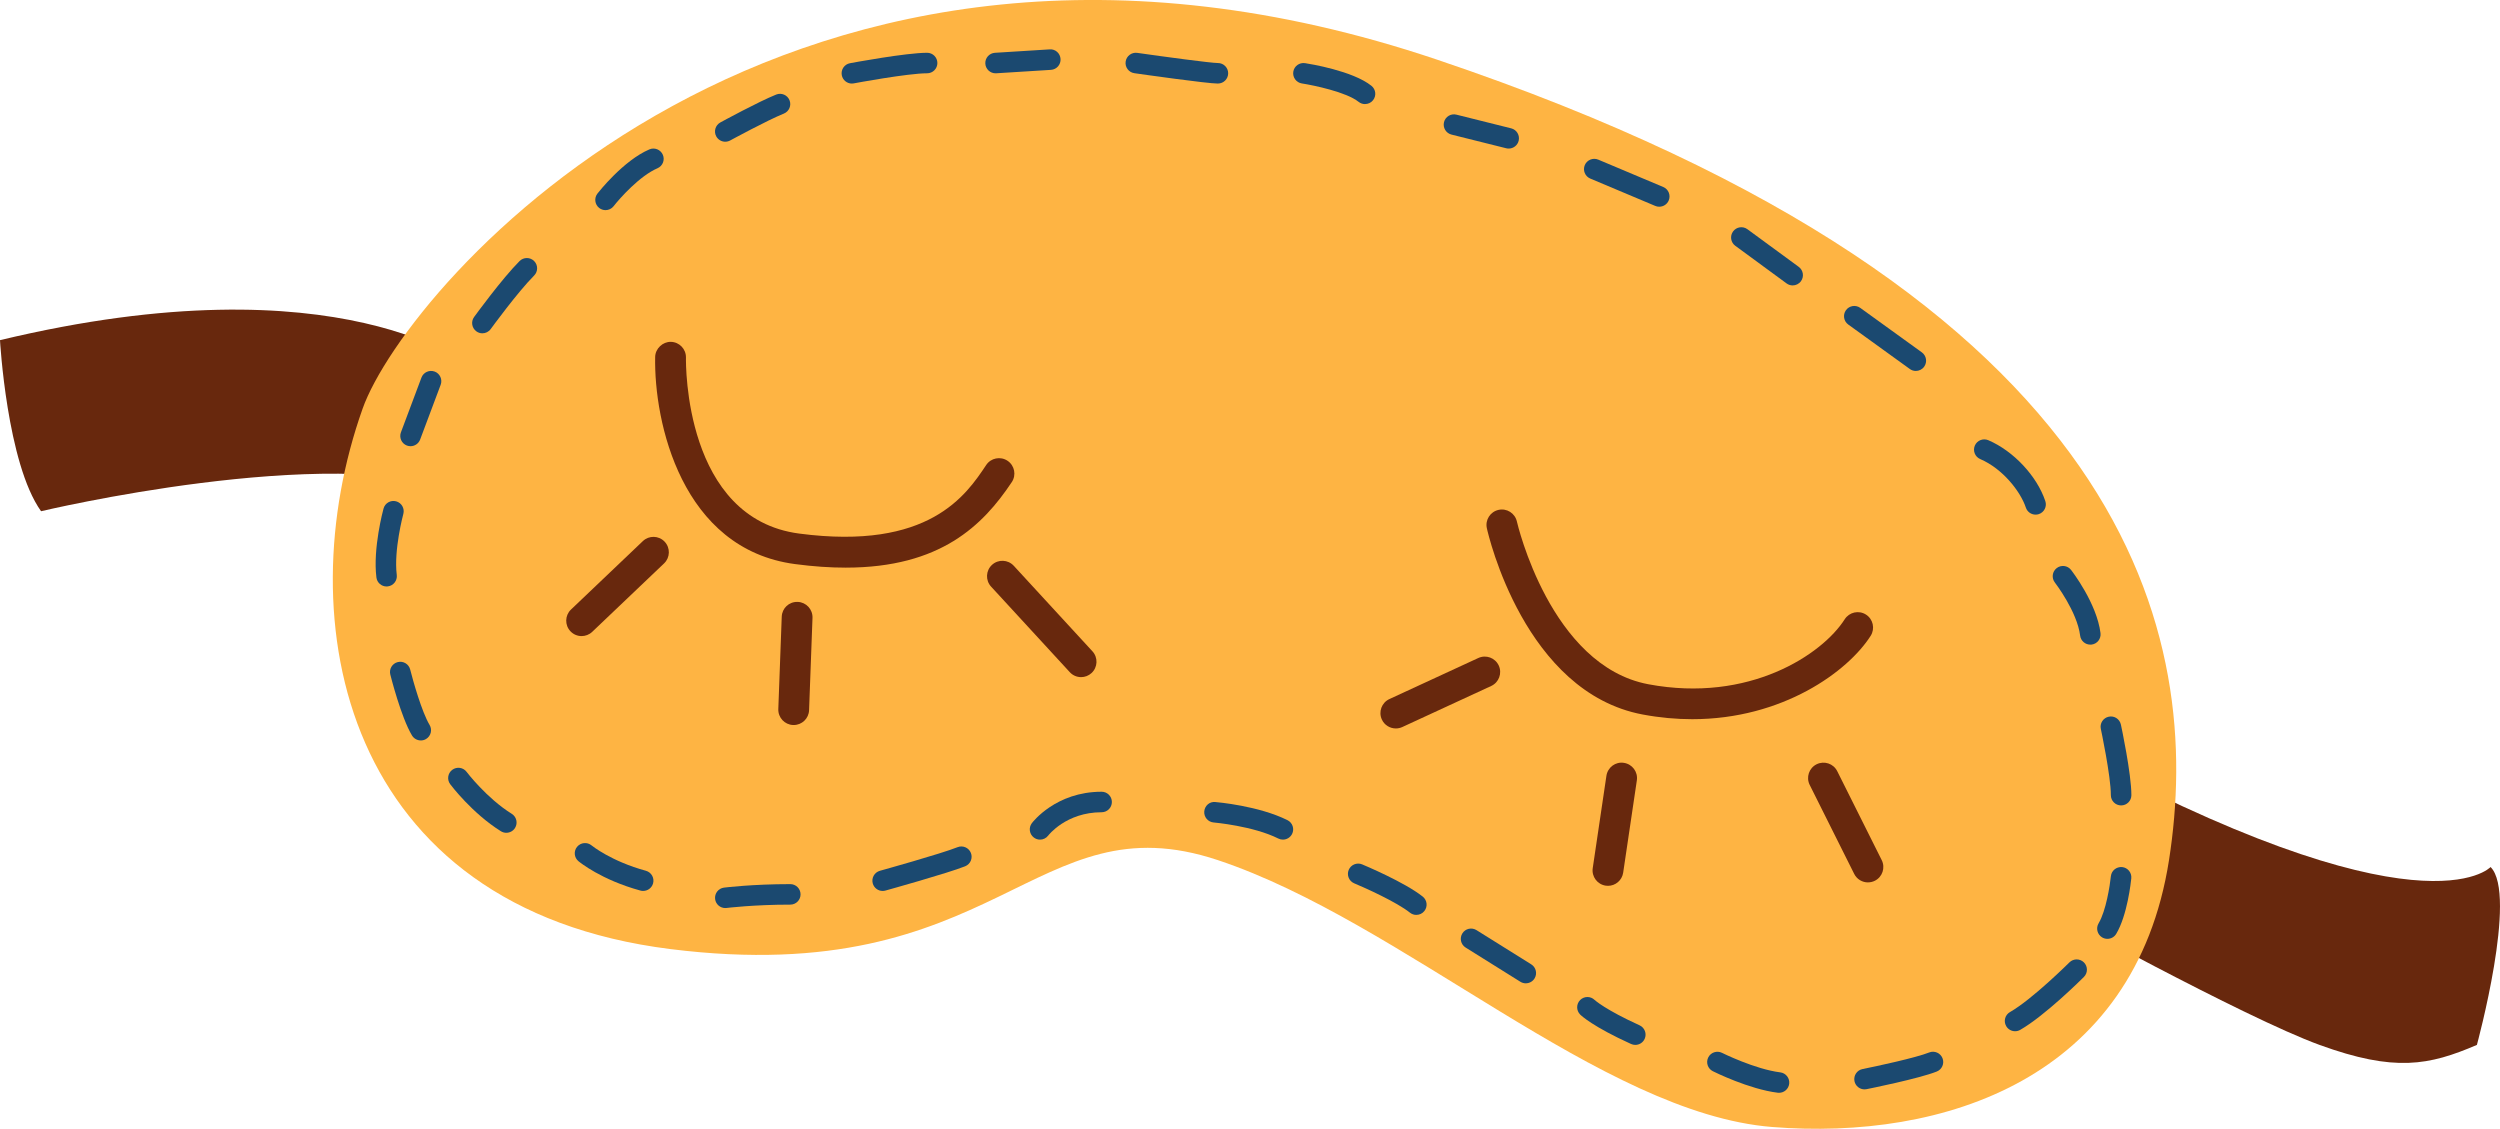<svg id="_лой_2" xmlns="http://www.w3.org/2000/svg" width="1080" height="487.65" viewBox="0 0 1080 487.65"><g id="Travelling16_420242446"><g id="Travelling16_420242446-2"><g><path d="M203.95 158.77S147.79 111.48.0 146.95c0 0 2.96 53.21 17.74 73.9.0.0 124.15-29.56 180.31-8.87l5.91-53.21z" fill="#68280d"/><path d="M889.72 321.34l-5.91 70.94s85.72 47.29 118.23 59.12c32.51 11.82 47.29 8.87 67.98.0.0.0 17.74-65.03 5.91-76.85.0.0-29.56 32.51-186.22-53.21z" fill="#68280d"/></g><path d="M156.66 176.5c-32.51 91.63-8.87 215.78 133.01 233.51 141.88 17.74 156.66-65.03 236.47-38.43 79.81 26.6 165.53 109.37 239.43 115.28 73.9 5.91 156.66-20.69 171.44-115.28 14.78-94.59-12.34-243.46-316.28-345.84C339.92-68.83 175.42 123.65 156.66 176.5z" fill="#feb443"/><g><path d="M208.39 143.99c-.91.0-1.81-.27-2.6-.85-1.98-1.44-2.42-4.21-.98-6.19.49-.68 12.11-16.63 19.66-24.18 1.73-1.73 4.54-1.73 6.27.0 1.73 1.73 1.73 4.54.0 6.27-7.06 7.06-18.64 22.96-18.76 23.12-.87 1.19-2.22 1.83-3.59 1.83z" fill="#1b4970"/><path d="M261.59 90.78c-.95.0-1.91-.31-2.72-.93-1.93-1.5-2.28-4.29-.78-6.22.45-.58 11.18-14.26 22.44-19.09 2.23-.97 4.85.07 5.82 2.33.97 2.25-.08 4.86-2.33 5.82-7.62 3.27-16.25 12.93-18.93 16.38-.87 1.12-2.18 1.71-3.5 1.71z" fill="#1b4970"/><path d="M313.32 61.23c-1.57.0-3.09-.84-3.9-2.31-1.17-2.15-.38-4.84 1.77-6.02.67-.37 16.57-9.03 24.13-12.05 2.26-.91 4.85.19 5.76 2.47.91 2.27-.2 4.85-2.47 5.76-7.06 2.83-23.01 11.52-23.17 11.6-.67.37-1.4.54-2.12.54z" fill="#1b4970"/><path d="M368 36.1c-2.09.0-3.95-1.49-4.35-3.62-.45-2.41 1.13-4.72 3.54-5.17.98-.18 24.16-4.51 33.33-4.51 2.45.0 4.43 1.99 4.43 4.43s-1.98 4.43-4.43 4.43c-8.36.0-31.47 4.31-31.69 4.36-.28.05-.55.08-.82.08z" fill="#1b4970"/><path d="M430.08 31.67c-2.32.0-4.27-1.81-4.42-4.16-.15-2.44 1.71-4.55 4.15-4.7l23.65-1.48c2.48-.2 4.55 1.71 4.7 4.15.15 2.44-1.71 4.55-4.15 4.7l-23.65 1.48c-.1.0-.19.0-.28.0z" fill="#1b4970"/><path d="M526.14 36.1c-4.62.0-32.89-4.02-36.1-4.48-2.42-.35-4.11-2.59-3.76-5.02.35-2.42 2.6-4.11 5.02-3.76 11.88 1.7 31.84 4.39 34.84 4.39 2.45.0 4.43 1.99 4.43 4.43s-1.98 4.43-4.43 4.43z" fill="#1b4970"/><path d="M589.69 44.97c-.97.0-1.95-.32-2.77-.97-5.3-4.24-19.49-7.17-24.51-7.95-2.42-.37-4.08-2.64-3.71-5.06.37-2.42 2.63-4.06 5.06-3.71 2.09.32 20.61 3.32 28.7 9.79 1.91 1.53 2.22 4.32.69 6.23-.87 1.1-2.16 1.66-3.47 1.66z" fill="#1b4970"/><path d="M651.77 64.18c-.35.0-.72-.04-1.08-.13l-23.65-5.91c-2.38-.59-3.82-3-3.23-5.38.59-2.37 3-3.83 5.37-3.23l23.65 5.91c2.38.59 3.82 3 3.23 5.38-.5 2.01-2.31 3.36-4.3 3.36z" fill="#1b4970"/><path d="M716.8 89.31c-.58.0-1.16-.11-1.72-.35l-28.08-11.82c-2.26-.95-3.32-3.55-2.37-5.81.95-2.26 3.57-3.31 5.81-2.37l28.08 11.82c2.26.95 3.32 3.55 2.37 5.81-.71 1.7-2.36 2.71-4.09 2.71z" fill="#1b4970"/><path d="M774.43 123.3c-.91.0-1.83-.28-2.62-.86l-22.17-16.26c-1.97-1.45-2.4-4.22-.95-6.2 1.45-1.98 4.22-2.41 6.2-.95l22.17 16.26c1.97 1.45 2.4 4.22.95 6.2-.87 1.18-2.22 1.81-3.58 1.81z" fill="#1b4970"/><path d="M827.64 160.25c-.9.0-1.81-.27-2.59-.84l-26.6-19.21c-1.98-1.43-2.43-4.2-1-6.19 1.43-1.98 4.19-2.43 6.19-1l26.6 19.21c1.98 1.43 2.43 4.2 1 6.19-.87 1.2-2.22 1.84-3.6 1.84z" fill="#1b4970"/><path d="M879.37 222.32c-1.86.0-3.59-1.18-4.2-3.03-2.36-7.08-10.08-16.84-19.71-20.97-2.25-.96-3.29-3.57-2.33-5.82.96-2.25 3.59-3.29 5.82-2.33 10.89 4.67 21.02 15.49 24.63 26.32.78 2.32-.48 4.83-2.8 5.61-.47.15-.94.23-1.4.23z" fill="#1b4970"/><path d="M903.01 278.48c-2.2.0-4.11-1.64-4.39-3.88-1.3-10.45-10.83-22.83-10.92-22.95-1.5-1.94-1.15-4.72.78-6.22 1.93-1.5 4.72-1.16 6.22.78.45.58 11.11 14.41 12.72 27.3.3 2.43-1.42 4.65-3.85 4.95-.19.02-.37.03-.55.03z" fill="#1b4970"/><path d="M916.32 347.94c-2.45.0-4.43-1.98-4.43-4.43.0-8.3-4.29-28.43-4.33-28.63-.52-2.39 1.01-4.75 3.4-5.26 2.42-.54 4.75 1.01 5.27 3.4.19.87 4.53 21.26 4.53 30.49.0 2.45-1.98 4.43-4.43 4.43z" fill="#1b4970"/><path d="M910.4 405.58c-.78.0-1.56-.2-2.28-.63-2.1-1.26-2.78-3.98-1.52-6.08 3.21-5.35 4.91-16.49 5.3-20.33.25-2.43 2.37-4.16 4.85-3.97 2.44.25 4.21 2.42 3.97 4.85-.16 1.62-1.71 15.99-6.52 24.01-.83 1.39-2.3 2.15-3.81 2.15z" fill="#1b4970"/><path d="M870.51 445.49c-1.54.0-3.04-.8-3.85-2.23-1.22-2.13-.48-4.84 1.65-6.05 9.7-5.55 25.51-21.3 25.67-21.45 1.73-1.73 4.54-1.73 6.27.0 1.73 1.73 1.73 4.54.0 6.27-.68.68-16.8 16.75-27.54 22.88-.69.4-1.45.58-2.19.58z" fill="#1b4970"/><path d="M805.47 470.61c-2.07.0-3.92-1.45-4.34-3.56-.48-2.4 1.08-4.74 3.48-5.22 6.06-1.21 23.04-4.86 28.79-7.16 2.26-.91 4.85.19 5.76 2.47.91 2.27-.2 4.85-2.47 5.76-7.68 3.07-29.41 7.44-30.33 7.62-.29.06-.59.09-.87.09z" fill="#1b4970"/><path d="M768.53 472.09c-.18.0-.37-.01-.55-.03-12.44-1.55-27.4-8.98-28.04-9.3-2.19-1.1-3.08-3.76-1.98-5.95 1.1-2.19 3.76-3.07 5.95-1.98.14.07 14.25 7.07 25.17 8.43 2.43.3 4.15 2.52 3.85 4.95-.28 2.24-2.19 3.88-4.39 3.88z" fill="#1b4970"/><path d="M706.45 451.4c-.61.0-1.23-.13-1.83-.4-16.51-7.5-21.48-12.21-21.99-12.72-1.73-1.73-1.73-4.54.0-6.27 1.72-1.72 4.49-1.73 6.23-.04.16.15 4.71 4.27 19.43 10.96 2.23 1.01 3.21 3.64 2.2 5.87-.74 1.63-2.35 2.6-4.04 2.6z" fill="#1b4970"/><path d="M659.15 424.8c-.8.0-1.61-.22-2.35-.68l-23.65-14.78c-2.07-1.29-2.71-4.03-1.41-6.11 1.29-2.08 4.03-2.71 6.11-1.41l23.65 14.78c2.07 1.29 2.71 4.03 1.41 6.11-.84 1.35-2.29 2.08-3.76 2.08z" fill="#1b4970"/><path d="M611.86 395.24c-.97.0-1.95-.32-2.77-.97-5.66-4.53-19.29-10.69-24.06-12.67-2.26-.94-3.33-3.54-2.39-5.8.95-2.26 3.55-3.33 5.8-2.39.74.31 18.4 7.7 26.19 13.93 1.91 1.53 2.22 4.32.69 6.23-.88 1.1-2.16 1.66-3.47 1.66z" fill="#1b4970"/><path d="M554.22 362.72c-.67.0-1.34-.15-1.98-.47-10.9-5.45-27.78-6.92-27.95-6.94-2.44-.2-4.25-2.35-4.05-4.78.2-2.44 2.29-4.33 4.78-4.05.76.06 18.73 1.62 31.18 7.84 2.19 1.1 3.08 3.76 1.98 5.95-.78 1.55-2.34 2.45-3.97 2.45z" fill="#1b4970"/><path d="M449.29 362.72c-.93.0-1.86-.29-2.65-.89-1.96-1.47-2.36-4.25-.89-6.21.42-.55 10.42-13.59 30.15-13.59 2.45.0 4.43 1.98 4.43 4.43s-1.98 4.43-4.43 4.43c-15.34.0-22.98 9.95-23.06 10.05-.87 1.16-2.2 1.78-3.55 1.78z" fill="#1b4970"/><path d="M381.3 384.89c-1.94.0-3.72-1.29-4.27-3.25-.65-2.36.73-4.8 3.09-5.46.26-.07 26.45-7.35 33.53-10.19 2.27-.91 4.85.19 5.77 2.47.91 2.27-.19 4.85-2.47 5.77-7.53 3.01-33.36 10.19-34.45 10.5-.4.11-.8.16-1.19.16z" fill="#1b4970"/><path d="M313.32 392.28c-2.2.0-4.11-1.64-4.39-3.88-.3-2.43 1.42-4.65 3.85-4.95.49-.06 12.29-1.51 28.63-1.51 2.45.0 4.43 1.98 4.43 4.43s-1.98 4.43-4.43 4.43c-15.76.0-27.42 1.43-27.53 1.44-.19.02-.37.03-.55.03z" fill="#1b4970"/><path d="M277.85 384.89c-.39.0-.78-.05-1.17-.16-16.99-4.63-26.4-12.37-26.79-12.69-1.88-1.57-2.14-4.36-.57-6.24 1.57-1.87 4.36-2.14 6.24-.58.19.16 8.56 6.89 23.46 10.95 2.36.65 3.76 3.08 3.11 5.44-.54 1.97-2.32 3.27-4.27 3.27z" fill="#1b4970"/><path d="M218.73 359.77c-.8.0-1.61-.22-2.35-.68-12.38-7.74-21.51-19.8-21.89-20.32-1.47-1.96-1.07-4.73.88-6.2 1.96-1.47 4.74-1.08 6.21.88.08.11 8.55 11.28 19.5 18.12 2.07 1.29 2.71 4.03 1.41 6.11-.84 1.35-2.29 2.08-3.76 2.08z" fill="#1b4970"/><path d="M181.79 319.87c-1.51.0-2.97-.77-3.81-2.15-4.72-7.87-9.18-25.58-9.37-26.33-.6-2.37.85-4.78 3.23-5.37 2.36-.6 4.78.85 5.37 3.23 1.19 4.75 5.01 18.33 8.37 23.92 1.26 2.1.58 4.82-1.52 6.08-.71.43-1.5.63-2.28.63z" fill="#1b4970"/><path d="M167 253.36c-2.2.0-4.11-1.64-4.39-3.88-1.57-12.55 2.89-29.1 3.08-29.8.64-2.36 3.09-3.75 5.44-3.11 2.36.64 3.75 3.08 3.11 5.44-.04.15-4.18 15.57-2.84 26.36.3 2.43-1.42 4.65-3.85 4.95-.19.02-.37.03-.55.03z" fill="#1b4970"/><path d="M177.35 192.76c-.52.0-1.04-.09-1.56-.28-2.29-.86-3.45-3.42-2.59-5.71l8.87-23.65c.86-2.3 3.42-3.44 5.71-2.6 2.29.86 3.45 3.42 2.59 5.71l-8.87 23.65c-.67 1.78-2.36 2.88-4.15 2.88z" fill="#1b4970"/></g><g><path d="M365.34 245.22c-6.66.0-13.92-.48-21.84-1.53-49.09-6.46-61.02-61.36-60.47-89.49.07-3.67 3.33-6.6 6.77-6.52 3.67.07 6.59 3.1 6.53 6.77-.05 2.84-.65 69.53 48.9 76.05 56.17 7.4 72.18-16.68 80.8-29.61 2.04-3.06 6.17-3.88 9.22-1.84 3.06 2.04 3.88 6.17 1.84 9.22-12.44 18.67-30.79 36.94-71.75 36.95z" fill="#68280d"/><path d="M731.05 310.69c-6.82.0-13.96-.63-21.39-2.02-51.02-9.57-66.7-77.58-67.34-80.47-.8-3.58 1.46-7.13 5.04-7.93 3.58-.82 7.14 1.46 7.94 5.04.14.62 14.44 62.35 56.81 70.29 43.56 8.18 75.13-12.88 84.8-28.07 1.98-3.1 6.09-4.01 9.18-2.04 3.1 1.97 4.01 6.08 2.04 9.18-9.82 15.43-38.05 36.02-77.08 36.02z" fill="#68280d"/><path d="M251.25 274.79c-1.75.0-3.51-.69-4.81-2.07-2.53-2.66-2.43-6.87.23-9.4l31.04-29.56c2.65-2.53 6.86-2.44 9.4.23 2.53 2.66 2.43 6.87-.23 9.4l-31.04 29.56c-1.29 1.23-2.94 1.84-4.59 1.84z" fill="#68280d"/><path d="M342.88 313.21c-.08.0-.16.0-.25.0-3.67-.13-6.53-3.22-6.4-6.89l1.48-39.9c.14-3.67 3.14-6.53 6.89-6.4 3.67.13 6.53 3.22 6.4 6.89l-1.48 39.9c-.13 3.59-3.08 6.4-6.64 6.4z" fill="#68280d"/><path d="M467.03 292.52c-1.79.0-3.59-.72-4.89-2.15l-33.99-36.95c-2.49-2.7-2.31-6.91.39-9.4 2.7-2.48 6.91-2.31 9.4.39l33.99 36.95c2.49 2.7 2.31 6.91-.39 9.4-1.28 1.18-2.89 1.76-4.5 1.76z" fill="#68280d"/><path d="M603 314.69c-2.52.0-4.92-1.43-6.04-3.86-1.54-3.34-.08-7.29 3.25-8.83l38.42-17.74c3.35-1.54 7.29-.08 8.83 3.25 1.54 3.34.08 7.29-3.25 8.83l-38.42 17.74c-.9.42-1.85.61-2.78.61z" fill="#68280d"/><path d="M694.64 382.67c-.32.0-.65-.02-.98-.07-3.63-.54-6.14-3.92-5.6-7.55l5.91-39.9c.54-3.63 3.92-6.19 7.55-5.6 3.63.54 6.14 3.92 5.6 7.55l-5.91 39.9c-.49 3.3-3.33 5.68-6.57 5.68z" fill="#68280d"/><path d="M806.96 381.2c-2.44.0-4.79-1.35-5.95-3.68l-19.22-38.43c-1.64-3.29-.31-7.28 2.97-8.92 3.3-1.63 7.28-.31 8.92 2.97l19.22 38.43c1.64 3.29.31 7.28-2.97 8.92-.96.48-1.97.7-2.97.7z" fill="#68280d"/></g></g></g></svg>